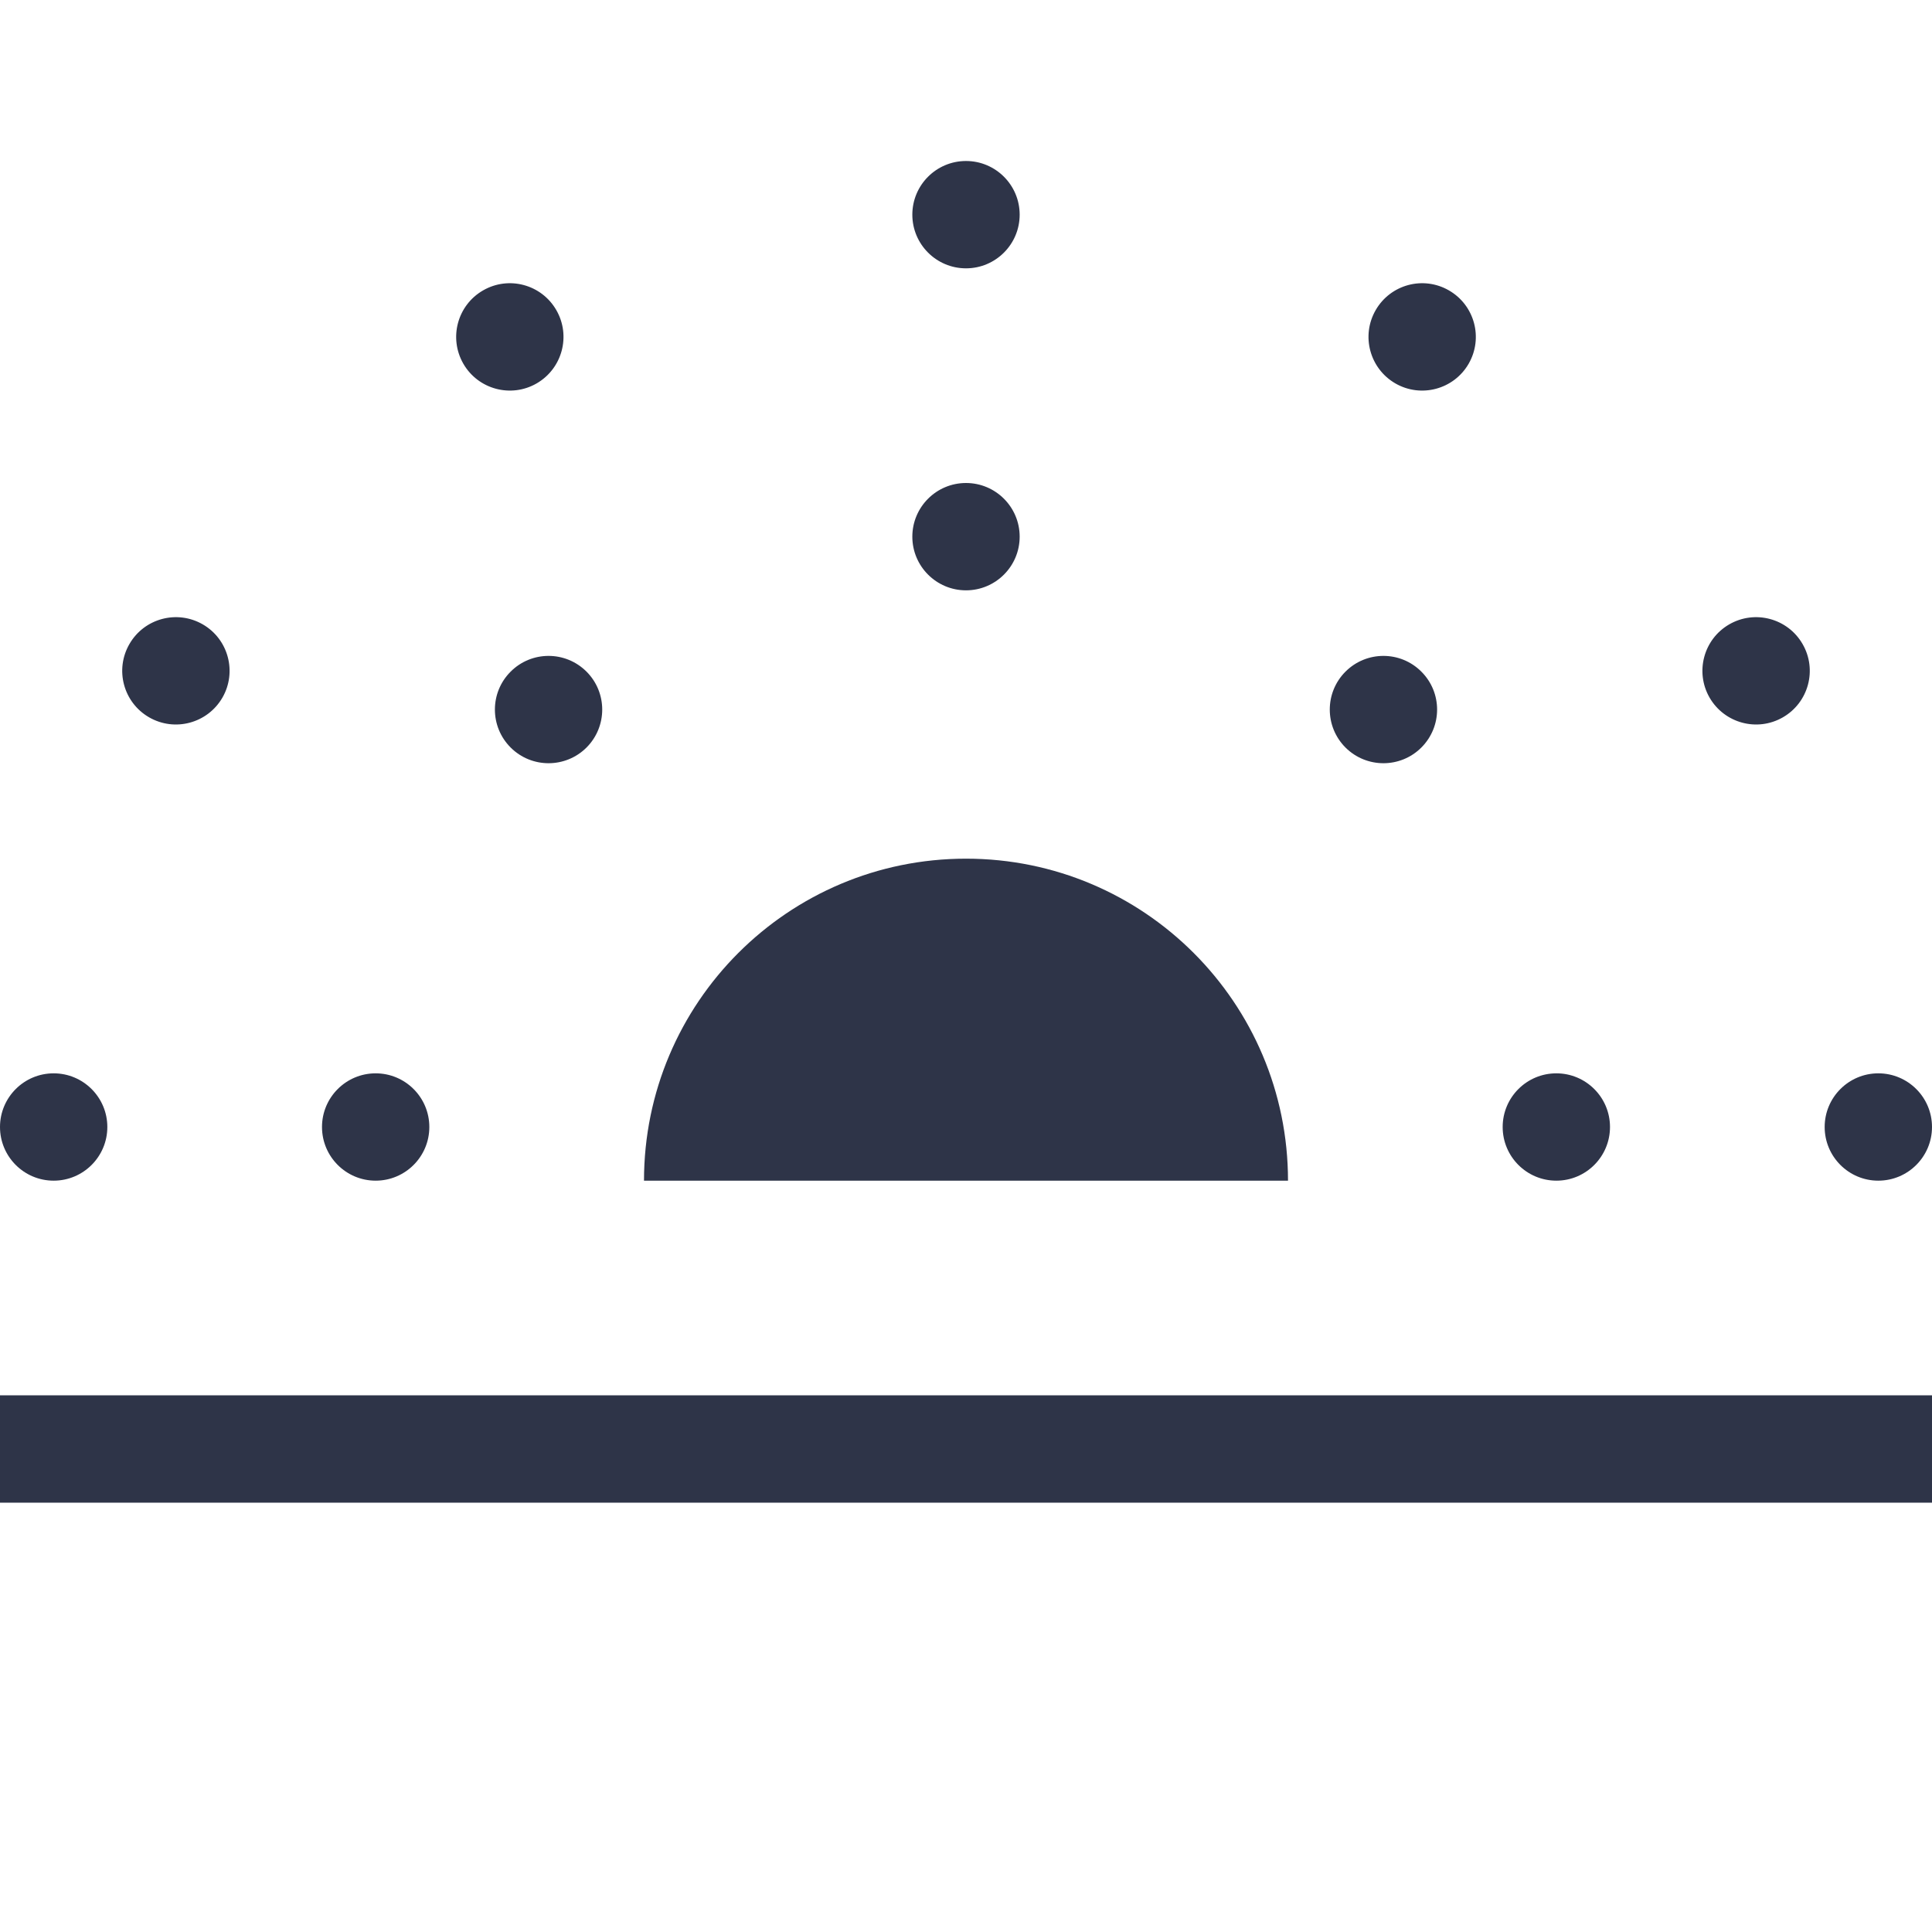 <?xml version="1.0" encoding="UTF-8"?>
<svg width="36px" height="36px" viewBox="0 0 36 36" version="1.1" xmlns="http://www.w3.org/2000/svg" xmlns:xlink="http://www.w3.org/1999/xlink">
    <!-- Generator: Sketch 48.2 (47327) - http://www.bohemiancoding.com/sketch -->
    <title>icon/resilience</title>
    <desc>Created with Sketch.</desc>
    <defs>
        <path d="M18,11 C17.448,11 17,10.552 17,10 C17,9.448 17.448,9 18,9 C18.552,9 19,9.448 19,10 C19,10.552 18.552,11 18,11 Z M25.071,13.929 C24.681,13.538 24.681,12.905 25.071,12.515 C25.462,12.124 26.095,12.124 26.485,12.515 C26.876,12.905 26.876,13.538 26.485,13.929 C26.095,14.319 25.462,14.319 25.071,13.929 Z M28,21 C28,20.448 28.448,20 29,20 C29.552,20 30,20.448 30,21 C30,21.552 29.552,22 29,22 C28.448,22 28,21.552 28,21 Z M8,21 C8,21.552 7.552,22 7,22 C6.448,22 6,21.552 6,21 C6,20.448 6.448,20 7,20 C7.552,20 8,20.448 8,21 Z M10.929,13.929 C10.538,14.319 9.905,14.319 9.515,13.929 C9.124,13.538 9.124,12.905 9.515,12.515 C9.905,12.124 10.538,12.124 10.929,12.515 C11.319,12.905 11.319,13.538 10.929,13.929 Z M12,22 C12,18.686 14.686,16 18,16 C21.314,16 24,18.686 24,22 M21.318,26 L36,26 L36,28 L0,28 L0,26 L14.682,26 M18,5 C17.448,5 17,4.552 17,4 C17,3.448 17.448,3 18,3 C18.552,3 19,3.448 19,4 C19,4.552 18.552,5 18,5 Z M26,7.144 C25.522,6.867 25.358,6.256 25.634,5.778 C25.91,5.299 26.522,5.135 27,5.412 C27.478,5.688 27.642,6.299 27.366,6.778 C27.09,7.256 26.478,7.42 26,7.144 Z M31.856,13 C31.58,12.522 31.744,11.91 32.222,11.634 C32.701,11.358 33.312,11.522 33.588,12 C33.865,12.478 33.701,13.09 33.222,13.366 C32.744,13.642 32.133,13.478 31.856,13 Z M34,21 C34,20.448 34.448,20 35,20 C35.552,20 36,20.448 36,21 C36,21.552 35.552,22 35,22 C34.448,22 34,21.552 34,21 Z M2,21 C2,21.552 1.552,22 1,22 C0.448,22 1.01453063e-16,21.552 0,21 C-1.01453063e-16,20.448 0.448,20 1,20 C1.552,20 2,20.448 2,21 Z M4.144,13 C3.867,13.478 3.256,13.642 2.778,13.366 C2.299,13.09 2.135,12.478 2.412,12 C2.688,11.522 3.299,11.358 3.778,11.634 C4.256,11.91 4.42,12.522 4.144,13 Z M10,7.144 C9.522,7.42 8.91,7.256 8.634,6.778 C8.358,6.299 8.522,5.688 9,5.412 C9.478,5.135 10.09,5.299 10.366,5.778 C10.642,6.256 10.478,6.867 10,7.144 Z" id="path-1"></path>
    </defs>
    <g stroke="none" stroke-width="1" fill="none" fill-rule="evenodd">
        <g>
            <mask id="mask-2" fill="white">
                <use xlink:href="#path-1"></use>
            </mask>
            <use fill="#2E3448" xlink:href="#path-1"></use>
        </g>
    </g>
</svg>
